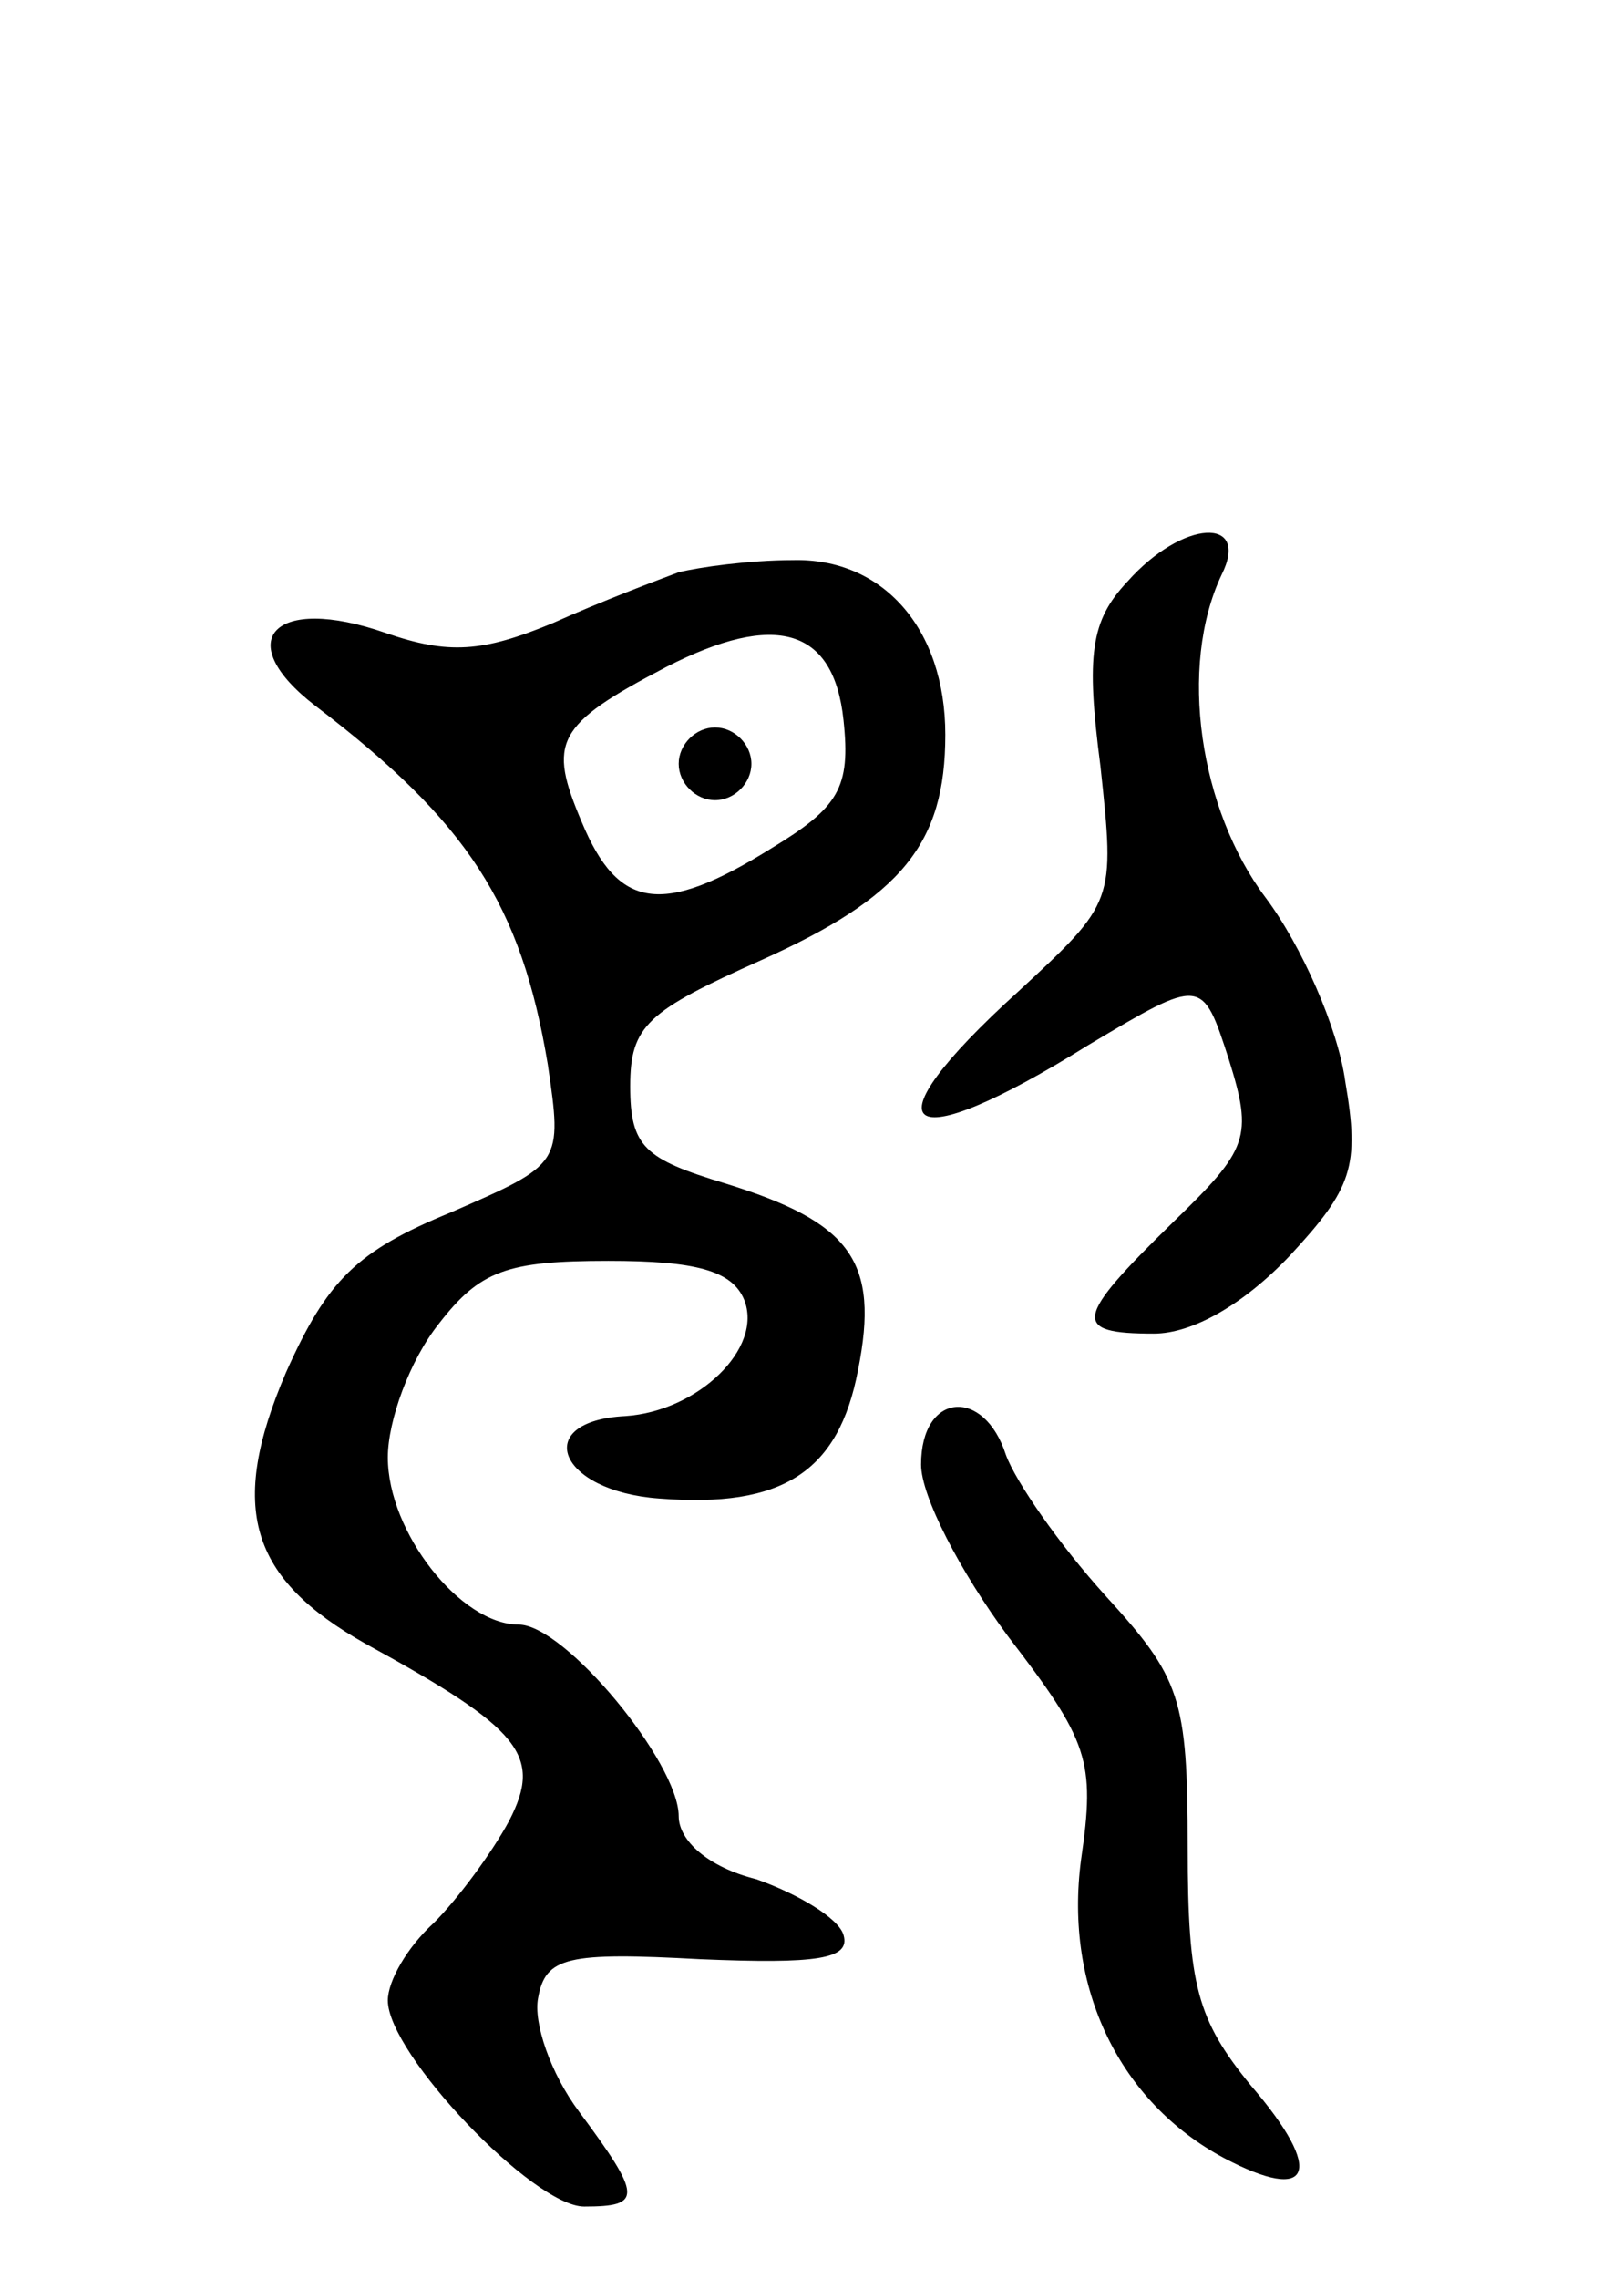 <svg version="1.0" xmlns="http://www.w3.org/2000/svg"
 width="67pt" height="94pt" viewBox="0 0 67 94"
 preserveAspectRatio="xMidYMid meet">
<g transform="translate(0,94) scale(0.1,-0.1)"
fill="#000000" stroke="none">
<path d="M465 700 c-15 -16 -17 -30 -11 -76 6 -56 6 -56 -34 -93 -64 -58 -48
-70 29 -22 47 28 47 28 58 -6 10 -32 8 -37 -23 -67 -41 -40 -42 -46 -8 -46 16
0 37 12 56 32 26 28 29 37 23 72 -3 22 -18 56 -33 76 -27 36 -36 95 -18 133
12 24 -16 23 -39 -3z"/>
<path d="M280 704 c-8 -3 -32 -12 -52 -21 -29 -12 -43 -13 -69 -4 -46 16 -64
-3 -29 -30 63 -48 85 -82 96 -148 6 -41 6 -41 -40 -61 -39 -16 -51 -28 -68
-66 -24 -56 -15 -85 33 -112 64 -35 73 -46 59 -73 -7 -13 -21 -32 -31 -42 -11
-10 -19 -24 -19 -32 0 -22 60 -85 81 -85 24 0 24 4 -2 39 -12 16 -19 37 -17
47 3 17 12 19 67 16 48 -2 62 0 59 10 -2 7 -19 17 -36 23 -20 5 -32 16 -32 26
0 22 -47 79 -66 79 -24 0 -54 38 -54 69 0 15 9 40 21 55 17 22 28 26 70 26 36
0 51 -4 56 -16 8 -20 -19 -46 -49 -48 -39 -2 -28 -31 14 -34 51 -4 74 11 82
53 9 45 -3 61 -55 77 -33 10 -39 15 -39 40 0 25 7 31 54 52 58 26 76 48 76 93
0 44 -26 73 -63 72 -18 0 -39 -3 -47 -5z m68 -61 c3 -28 -2 -36 -30 -53 -45
-28 -63 -25 -78 11 -14 33 -11 40 35 64 45 23 69 16 73 -22z"/>
<path d="M280 625 c0 -8 7 -15 15 -15 8 0 15 7 15 15 0 8 -7 15 -15 15 -8 0
-15 -7 -15 -15z"/>
<path d="M380 336 c0 -13 16 -44 36 -71 33 -43 36 -51 30 -92 -7 -53 16 -100
59 -123 36 -19 42 -6 11 30 -22 27 -26 41 -26 98 0 62 -3 70 -34 104 -19 21
-37 47 -41 58 -9 28 -35 26 -35 -4z"/>
</g>
</svg>
